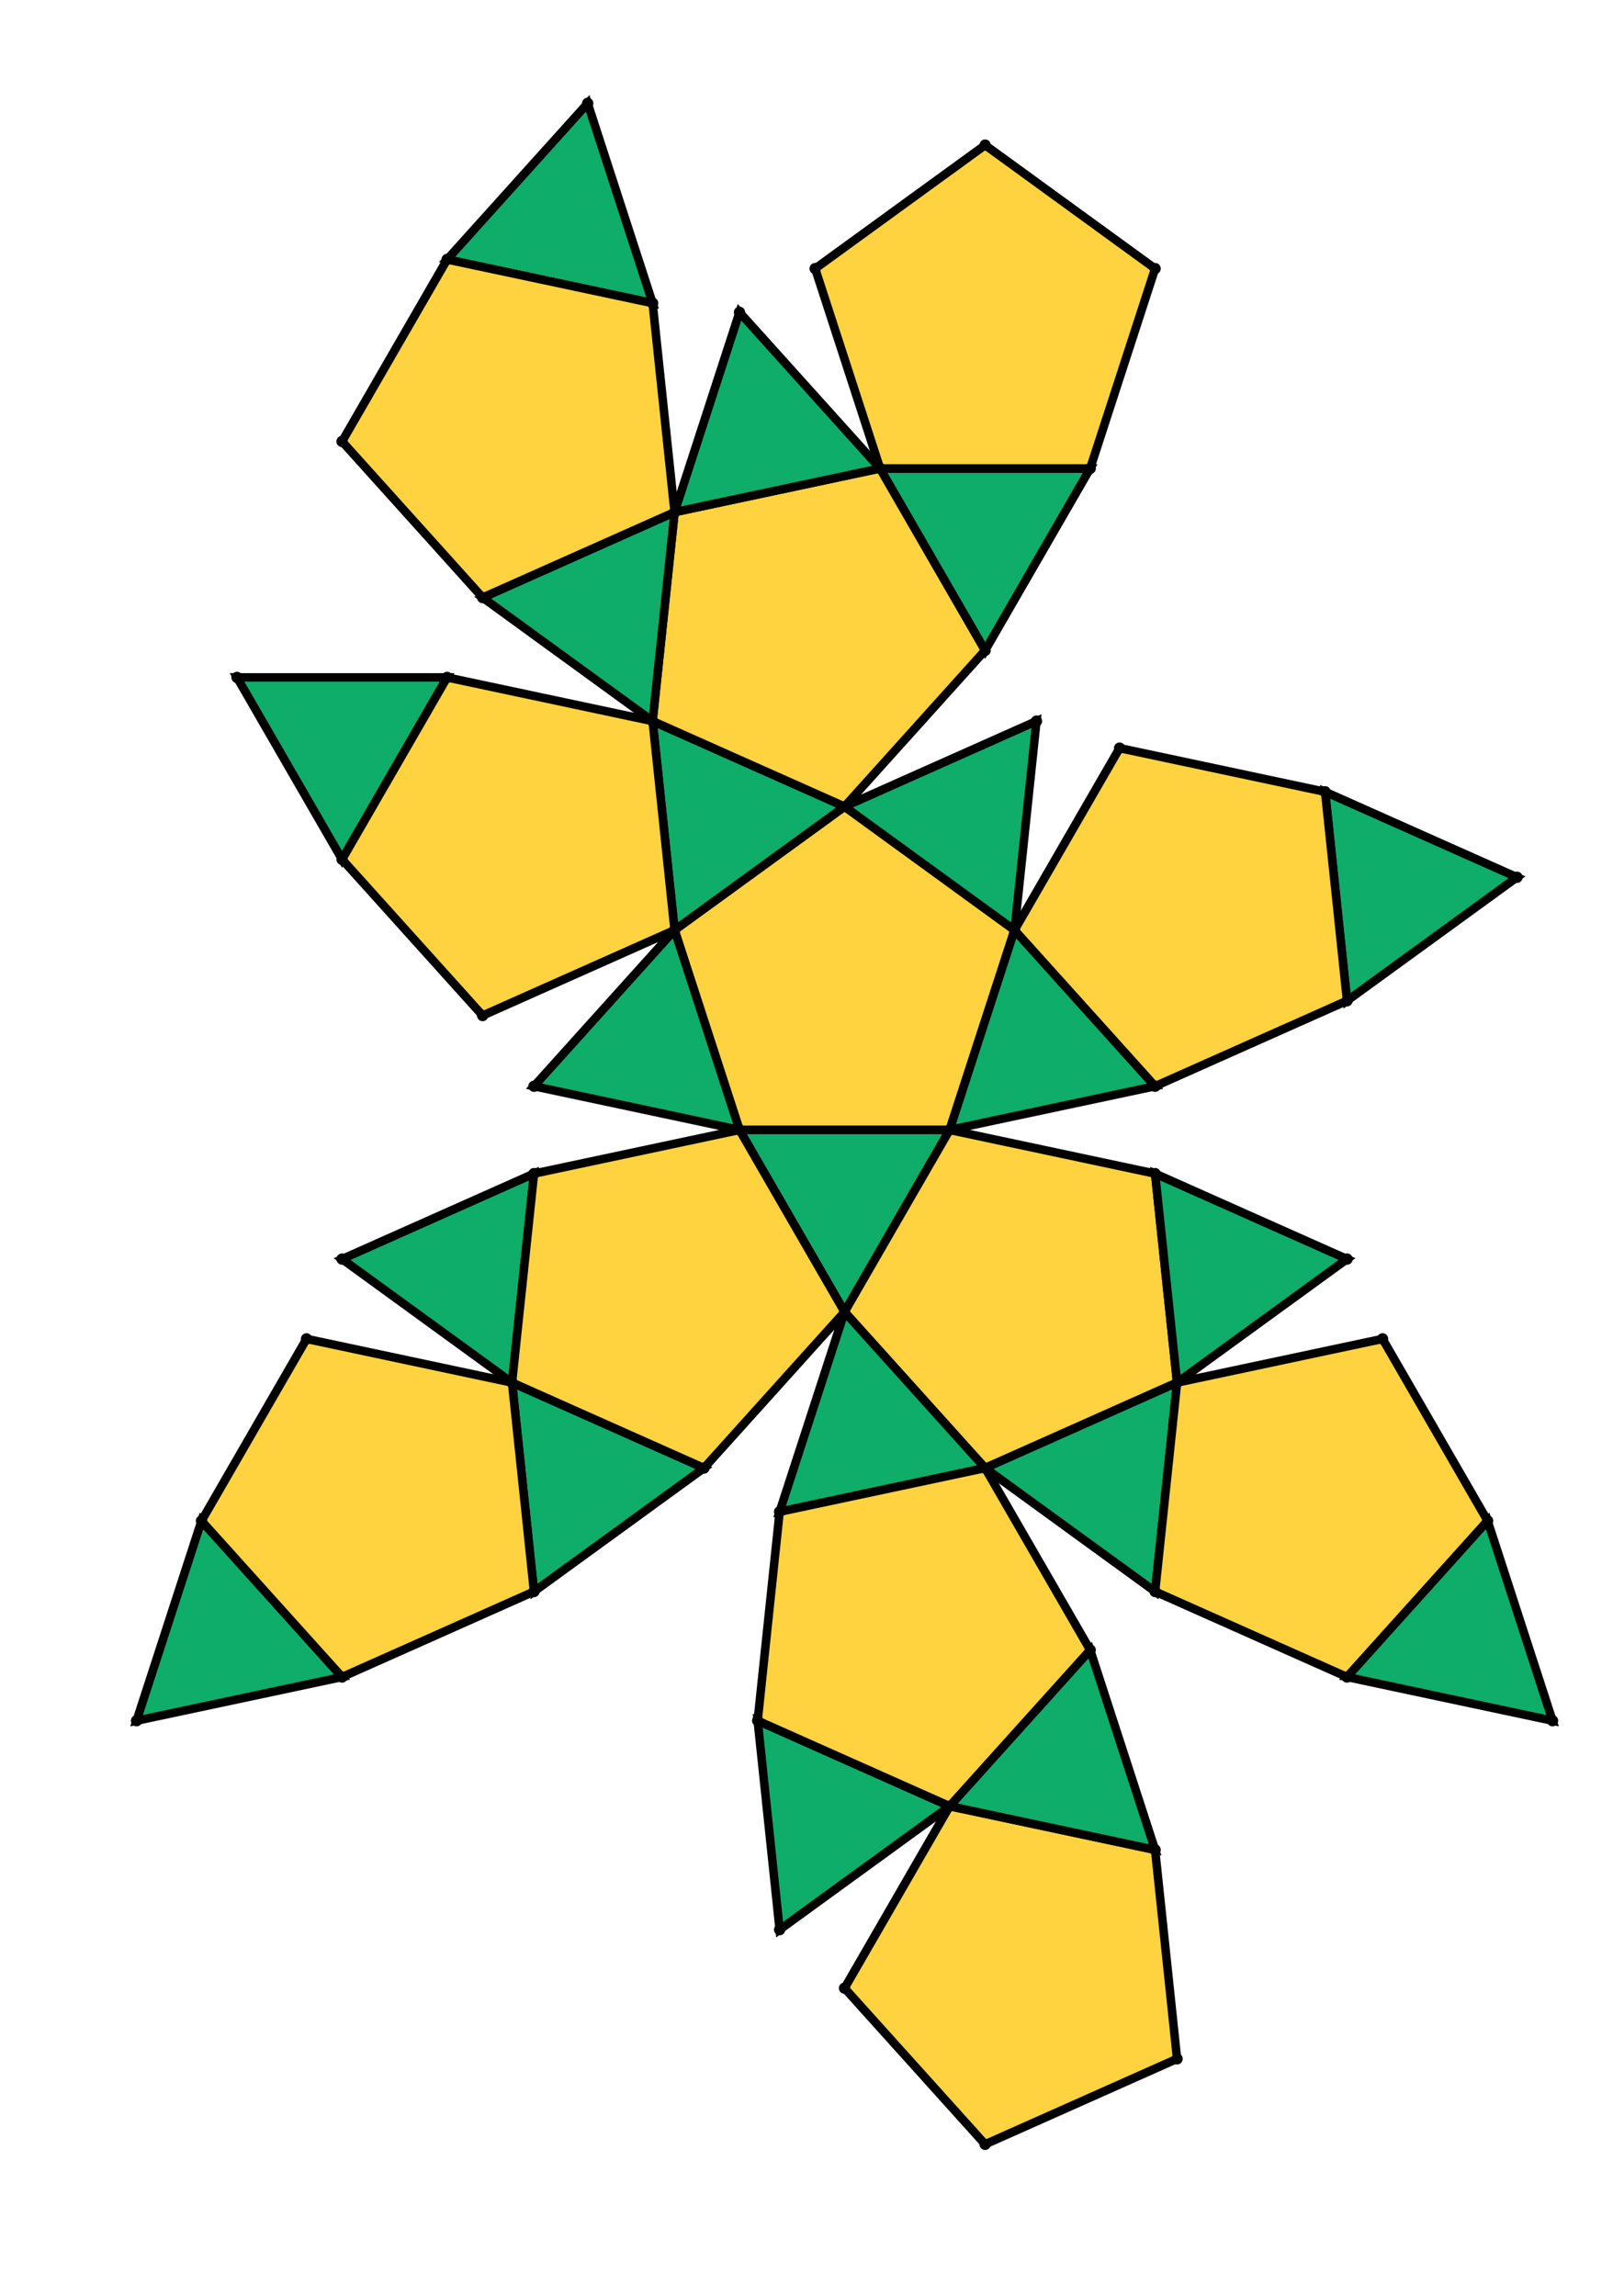 <?xml version="1.0" encoding="UTF-8" standalone="yes"?>
<!DOCTYPE svg PUBLIC "-//W3C//DTD SVG 1.0//EN" "http://www.w3.org/TR/2001/REC-SVG-20010904/DTD/svg10.dtd">
<!-- generated using polymake; Michael Joswig, Georg Loho, Benjamin Lorenz, Rico Raber; license CC BY-NC-SA 3.0; see polymake.org and matchthenet.de -->
<svg height="841pt" id="document" viewBox="0 -811 544.28 811" width="595pt" xmlns="http://www.w3.org/2000/svg" xmlns:svg="http://www.w3.org/2000/svg" xmlns:xlink="http://www.w3.org/1999/xlink">
	<title id="document_title">planar_net_</title>
	<polygon points="246.525,-411.841 320.754,-411.841 343.692,-482.437 283.64,-526.068 223.587,-482.437 " style="fill: rgb(255,210,63); fill-opacity: 1; stroke: rgb(0,0,0); stroke-width: 3" />
	<polygon points="283.64,-347.557 320.754,-411.841 246.525,-411.841 " style="fill: rgb(14,173,105); fill-opacity: 1; stroke: rgb(0,0,0); stroke-width: 3" />
	<polygon points="223.587,-482.437 283.64,-526.068 215.828,-556.259 " style="fill: rgb(14,173,105); fill-opacity: 1; stroke: rgb(0,0,0); stroke-width: 3" />
	<polygon points="393.361,-396.408 320.754,-411.841 283.64,-347.557 333.309,-292.394 401.12,-322.586 " style="fill: rgb(255,210,63); fill-opacity: 1; stroke: rgb(0,0,0); stroke-width: 3" />
	<polygon points="333.309,-292.394 283.64,-347.557 260.702,-276.961 " style="fill: rgb(14,173,105); fill-opacity: 1; stroke: rgb(0,0,0); stroke-width: 3" />
	<polygon points="283.64,-526.068 333.309,-581.231 296.194,-645.515 223.587,-630.082 215.828,-556.259 " style="fill: rgb(255,210,63); fill-opacity: 1; stroke: rgb(0,0,0); stroke-width: 3" />
	<polygon points="215.828,-556.259 223.587,-630.082 155.776,-599.89 " style="fill: rgb(14,173,105); fill-opacity: 1; stroke: rgb(0,0,0); stroke-width: 3" />
	<polygon points="343.692,-482.437 320.754,-411.841 393.361,-427.274 " style="fill: rgb(14,173,105); fill-opacity: 1; stroke: rgb(0,0,0); stroke-width: 3" />
	<polygon points="283.64,-526.068 343.692,-482.437 351.451,-556.259 " style="fill: rgb(14,173,105); fill-opacity: 1; stroke: rgb(0,0,0); stroke-width: 3" />
	<polygon points="401.12,-322.586 333.309,-292.394 393.361,-248.763 " style="fill: rgb(14,173,105); fill-opacity: 1; stroke: rgb(0,0,0); stroke-width: 3" />
	<polygon points="320.754,-172.947 283.64,-108.663 333.309,-53.5 401.12,-83.692 393.361,-157.514 " style="fill: rgb(255,210,63); fill-opacity: 1; stroke: rgb(0,0,0); stroke-width: 3" />
	<polygon points="393.361,-396.408 401.12,-322.586 461.173,-366.216 " style="fill: rgb(14,173,105); fill-opacity: 1; stroke: rgb(0,0,0); stroke-width: 3" />
	<polygon points="333.309,-581.231 370.423,-645.515 296.194,-645.515 " style="fill: rgb(14,173,105); fill-opacity: 1; stroke: rgb(0,0,0); stroke-width: 3" />
	<polygon points="401.12,-322.586 393.361,-248.763 461.173,-218.572 510.842,-273.735 473.727,-338.019 " style="fill: rgb(255,210,63); fill-opacity: 1; stroke: rgb(0,0,0); stroke-width: 3" />
	<polygon points="370.423,-645.515 393.361,-716.111 333.309,-759.741 273.256,-716.111 296.194,-645.515 " style="fill: rgb(255,210,63); fill-opacity: 1; stroke: rgb(0,0,0); stroke-width: 3" />
	<polygon points="453.414,-531.288 461.173,-457.466 521.225,-501.097 " style="fill: rgb(14,173,105); fill-opacity: 1; stroke: rgb(0,0,0); stroke-width: 3" />
	<polygon points="510.842,-273.735 461.173,-218.572 533.78,-203.139 " style="fill: rgb(14,173,105); fill-opacity: 1; stroke: rgb(0,0,0); stroke-width: 3" />
	<polygon points="215.828,-703.904 192.89,-774.5 143.221,-719.337 " style="fill: rgb(14,173,105); fill-opacity: 1; stroke: rgb(0,0,0); stroke-width: 3" />
	<polygon points="370.423,-228.11 320.754,-172.947 393.361,-157.514 " style="fill: rgb(14,173,105); fill-opacity: 1; stroke: rgb(0,0,0); stroke-width: 3" />
	<polygon points="223.587,-630.082 296.194,-645.515 246.525,-700.678 " style="fill: rgb(14,173,105); fill-opacity: 1; stroke: rgb(0,0,0); stroke-width: 3" />
	<polygon points="343.692,-482.437 393.361,-427.274 461.173,-457.466 453.414,-531.288 380.807,-546.721 " style="fill: rgb(255,210,63); fill-opacity: 1; stroke: rgb(0,0,0); stroke-width: 3" />
	<polygon points="56.438,-273.735 33.5,-203.139 106.107,-218.572 " style="fill: rgb(14,173,105); fill-opacity: 1; stroke: rgb(0,0,0); stroke-width: 3" />
	<polygon points="320.754,-172.947 252.943,-203.139 260.702,-129.316 " style="fill: rgb(14,173,105); fill-opacity: 1; stroke: rgb(0,0,0); stroke-width: 3" />
	<polygon points="223.587,-630.082 215.828,-703.904 143.221,-719.337 106.107,-655.053 155.776,-599.89 " style="fill: rgb(255,210,63); fill-opacity: 1; stroke: rgb(0,0,0); stroke-width: 3" />
	<polygon points="333.309,-292.394 260.702,-276.961 252.943,-203.139 320.754,-172.947 370.423,-228.11 " style="fill: rgb(255,210,63); fill-opacity: 1; stroke: rgb(0,0,0); stroke-width: 3" />
	<polygon points="106.107,-507.408 143.221,-571.692 68.992,-571.692 " style="fill: rgb(14,173,105); fill-opacity: 1; stroke: rgb(0,0,0); stroke-width: 3" />
	<polygon points="233.971,-292.394 166.159,-322.586 173.918,-248.763 " style="fill: rgb(14,173,105); fill-opacity: 1; stroke: rgb(0,0,0); stroke-width: 3" />
	<polygon points="93.552,-338.019 56.438,-273.735 106.107,-218.572 173.918,-248.763 166.159,-322.586 " style="fill: rgb(255,210,63); fill-opacity: 1; stroke: rgb(0,0,0); stroke-width: 3" />
	<polygon points="173.918,-396.408 106.107,-366.216 166.159,-322.586 " style="fill: rgb(14,173,105); fill-opacity: 1; stroke: rgb(0,0,0); stroke-width: 3" />
	<polygon points="246.525,-411.841 223.587,-482.437 173.918,-427.274 " style="fill: rgb(14,173,105); fill-opacity: 1; stroke: rgb(0,0,0); stroke-width: 3" />
	<polygon points="223.587,-482.437 215.828,-556.259 143.221,-571.692 106.107,-507.408 155.776,-452.245 " style="fill: rgb(255,210,63); fill-opacity: 1; stroke: rgb(0,0,0); stroke-width: 3" />
	<polygon points="246.525,-411.841 173.918,-396.408 166.159,-322.586 233.971,-292.394 283.64,-347.557 " style="fill: rgb(255,210,63); fill-opacity: 1; stroke: rgb(0,0,0); stroke-width: 3" />
	<circle cx="246.525" cy="-411.841" r="2" style="fill: rgb(0,0,0)" />
	<circle cx="320.754" cy="-411.841" r="2" style="fill: rgb(0,0,0)" />
	<circle cx="343.692" cy="-482.437" r="2" style="fill: rgb(0,0,0)" />
	<circle cx="283.64" cy="-526.068" r="2" style="fill: rgb(0,0,0)" />
	<circle cx="223.587" cy="-482.437" r="2" style="fill: rgb(0,0,0)" />
	<circle cx="283.64" cy="-347.557" r="2" style="fill: rgb(0,0,0)" />
	<circle cx="215.828" cy="-556.259" r="2" style="fill: rgb(0,0,0)" />
	<circle cx="393.361" cy="-427.274" r="2" style="fill: rgb(0,0,0)" />
	<circle cx="351.451" cy="-556.259" r="2" style="fill: rgb(0,0,0)" />
	<circle cx="173.918" cy="-427.274" r="2" style="fill: rgb(0,0,0)" />
	<circle cx="333.309" cy="-292.394" r="2" style="fill: rgb(0,0,0)" />
	<circle cx="401.12" cy="-322.586" r="2" style="fill: rgb(0,0,0)" />
	<circle cx="393.361" cy="-396.408" r="2" style="fill: rgb(0,0,0)" />
	<circle cx="173.918" cy="-396.408" r="2" style="fill: rgb(0,0,0)" />
	<circle cx="166.159" cy="-322.586" r="2" style="fill: rgb(0,0,0)" />
	<circle cx="233.971" cy="-292.394" r="2" style="fill: rgb(0,0,0)" />
	<circle cx="333.309" cy="-581.231" r="2" style="fill: rgb(0,0,0)" />
	<circle cx="296.194" cy="-645.515" r="2" style="fill: rgb(0,0,0)" />
	<circle cx="223.587" cy="-630.082" r="2" style="fill: rgb(0,0,0)" />
	<circle cx="143.221" cy="-571.692" r="2" style="fill: rgb(0,0,0)" />
	<circle cx="106.107" cy="-507.408" r="2" style="fill: rgb(0,0,0)" />
	<circle cx="155.776" cy="-452.245" r="2" style="fill: rgb(0,0,0)" />
	<circle cx="461.173" cy="-457.466" r="2" style="fill: rgb(0,0,0)" />
	<circle cx="453.414" cy="-531.288" r="2" style="fill: rgb(0,0,0)" />
	<circle cx="380.807" cy="-546.721" r="2" style="fill: rgb(0,0,0)" />
	<circle cx="260.702" cy="-276.961" r="2" style="fill: rgb(0,0,0)" />
	<circle cx="393.361" cy="-248.763" r="2" style="fill: rgb(0,0,0)" />
	<circle cx="461.173" cy="-366.216" r="2" style="fill: rgb(0,0,0)" />
	<circle cx="173.918" cy="-248.763" r="2" style="fill: rgb(0,0,0)" />
	<circle cx="106.107" cy="-366.216" r="2" style="fill: rgb(0,0,0)" />
	<circle cx="155.776" cy="-599.89" r="2" style="fill: rgb(0,0,0)" />
	<circle cx="370.423" cy="-645.515" r="2" style="fill: rgb(0,0,0)" />
	<circle cx="246.525" cy="-700.678" r="2" style="fill: rgb(0,0,0)" />
	<circle cx="68.992" cy="-571.692" r="2" style="fill: rgb(0,0,0)" />
	<circle cx="521.225" cy="-501.097" r="2" style="fill: rgb(0,0,0)" />
	<circle cx="252.943" cy="-203.139" r="2" style="fill: rgb(0,0,0)" />
	<circle cx="320.754" cy="-172.947" r="2" style="fill: rgb(0,0,0)" />
	<circle cx="370.423" cy="-228.11" r="2" style="fill: rgb(0,0,0)" />
	<circle cx="461.173" cy="-218.572" r="2" style="fill: rgb(0,0,0)" />
	<circle cx="510.842" cy="-273.735" r="2" style="fill: rgb(0,0,0)" />
	<circle cx="473.727" cy="-338.019" r="2" style="fill: rgb(0,0,0)" />
	<circle cx="93.552" cy="-338.019" r="2" style="fill: rgb(0,0,0)" />
	<circle cx="56.438" cy="-273.735" r="2" style="fill: rgb(0,0,0)" />
	<circle cx="106.107" cy="-218.572" r="2" style="fill: rgb(0,0,0)" />
	<circle cx="215.828" cy="-703.904" r="2" style="fill: rgb(0,0,0)" />
	<circle cx="143.221" cy="-719.337" r="2" style="fill: rgb(0,0,0)" />
	<circle cx="106.107" cy="-655.053" r="2" style="fill: rgb(0,0,0)" />
	<circle cx="393.361" cy="-716.111" r="2" style="fill: rgb(0,0,0)" />
	<circle cx="333.309" cy="-759.741" r="2" style="fill: rgb(0,0,0)" />
	<circle cx="273.256" cy="-716.111" r="2" style="fill: rgb(0,0,0)" />
	<circle cx="393.361" cy="-157.514" r="2" style="fill: rgb(0,0,0)" />
	<circle cx="260.702" cy="-129.316" r="2" style="fill: rgb(0,0,0)" />
	<circle cx="533.78" cy="-203.139" r="2" style="fill: rgb(0,0,0)" />
	<circle cx="33.5" cy="-203.139" r="2" style="fill: rgb(0,0,0)" />
	<circle cx="192.89" cy="-774.5" r="2" style="fill: rgb(0,0,0)" />
	<circle cx="283.64" cy="-108.663" r="2" style="fill: rgb(0,0,0)" />
	<circle cx="333.309" cy="-53.5" r="2" style="fill: rgb(0,0,0)" />
	<circle cx="401.12" cy="-83.692" r="2" style="fill: rgb(0,0,0)" />
	<!-- 
	Generated using the Perl SVG Module V2.64
	by Ronan Oger
	Info: http://www.roitsystems.com/
 -->
</svg>